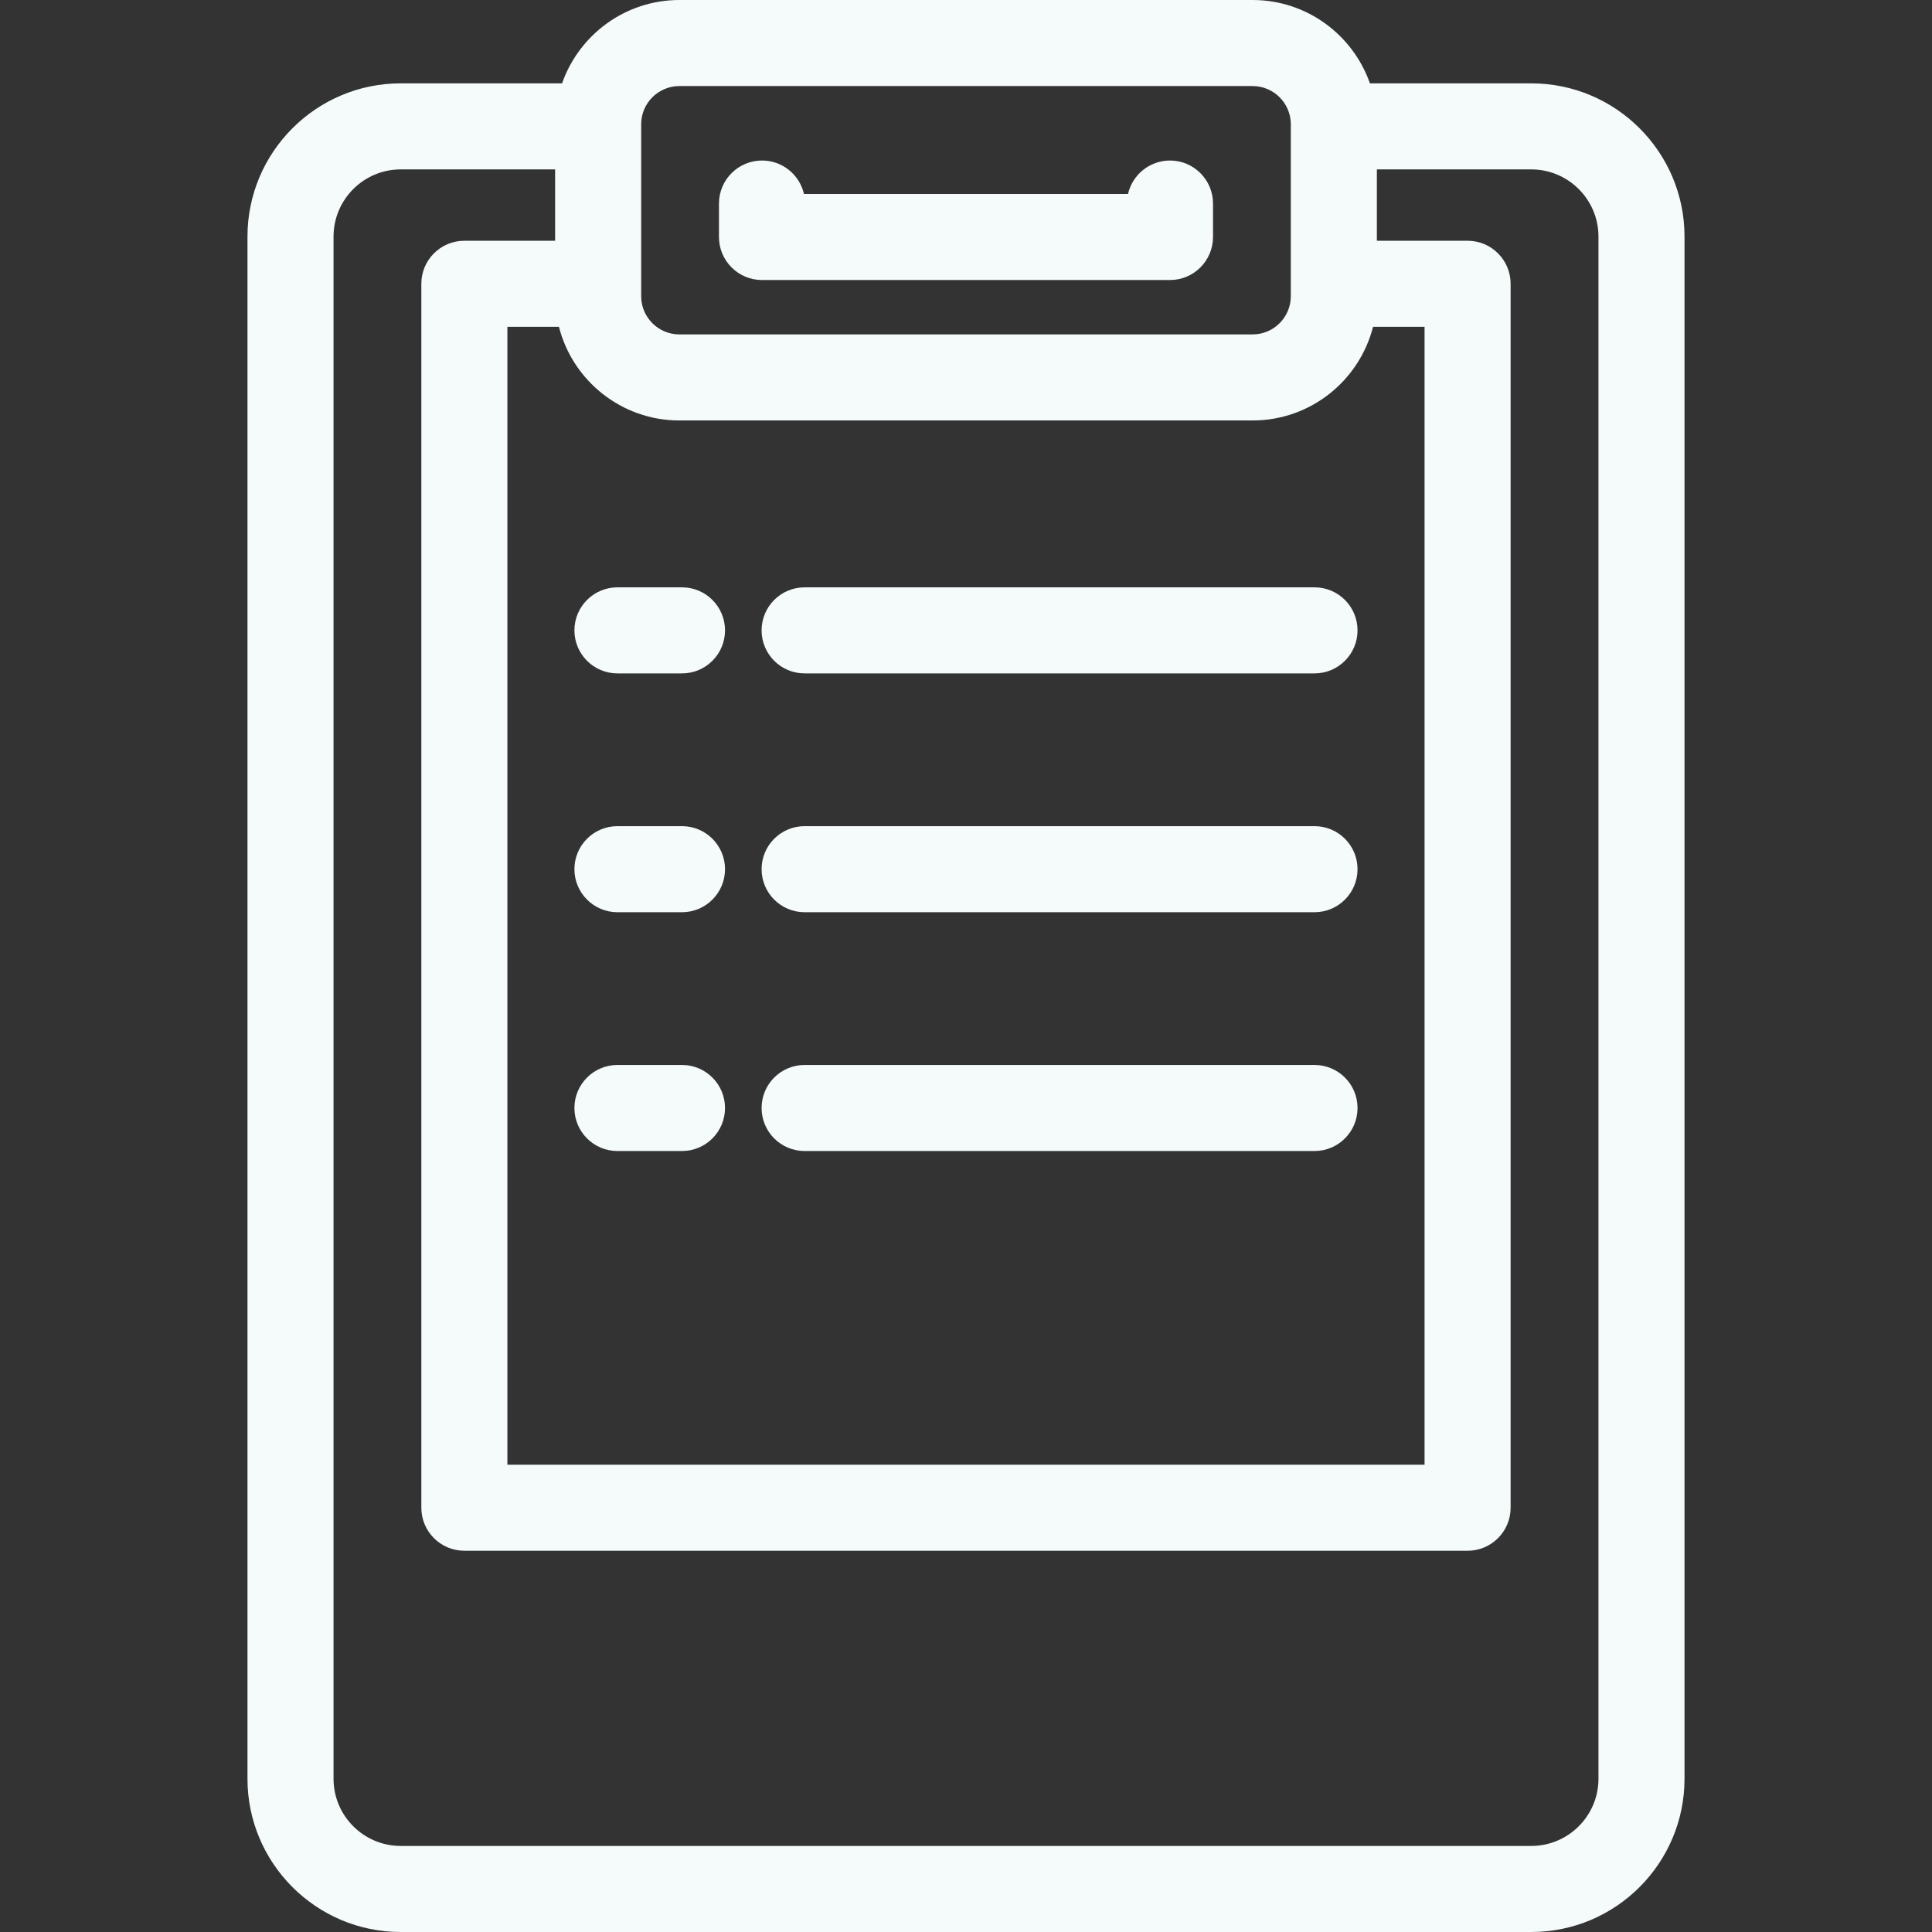 <?xml version="1.0" encoding="iso-8859-1"?>
<!-- Generator: Adobe Illustrator 18.0.0, SVG Export Plug-In . SVG Version: 6.00 Build 0)  -->
<!DOCTYPE svg PUBLIC "-//W3C//DTD SVG 1.1//EN" "http://www.w3.org/Graphics/SVG/1.1/DTD/svg11.dtd">
<svg xmlns="http://www.w3.org/2000/svg" xmlns:xlink="http://www.w3.org/1999/xlink" version="1.1" id="Capa_1" x="0px" y="0px" viewBox="0 0 448.982 448.982" style="enable-background:new 0 0 448.982 448.982;" xml:space="preserve" width="512px" height="512px">
<rect x="0" y="0" width="448.982" height="448.982" fill="#333333" stroke="none"/>
<g>
	<path d="M355.859,19.37h-37.501C314.418,8.105,303.689,0,291.096,0H157.882c-12.593,0-23.322,8.105-27.262,19.37H93.123   c-19.636,0-35.611,15.975-35.611,35.611v358.39c0,19.636,15.975,35.611,35.611,35.611h262.736   c19.636,0,35.611-15.975,35.611-35.611V54.981C391.47,35.345,375.495,19.37,355.859,19.37z M129.893,75.949   c3.177,12.495,14.52,21.765,27.989,21.765h133.214c13.469,0,24.812-9.27,27.989-21.765h11.971v264.435H117.915V75.949H129.893z    M149.004,28.878c0-4.896,3.982-8.878,8.878-8.878h133.214c4.896,0,8.878,3.983,8.878,8.878v39.958   c0,4.896-3.982,8.878-8.878,8.878H157.882c-4.896,0-8.878-3.982-8.878-8.878V28.878z M371.47,413.371   c0,8.608-7.003,15.611-15.611,15.611H93.123c-8.608,0-15.611-7.003-15.611-15.611V54.981c0-8.608,7.003-15.611,15.611-15.611   h35.881v16.579h-21.089c-5.523,0-10,4.477-10,10v284.435c0,5.523,4.477,10,10,10h233.142c5.523,0,10-4.477,10-10V65.949   c0-5.523-4.477-10-10-10h-21.082V39.37h35.885c8.608,0,15.611,7.003,15.611,15.611V413.371z" fill="#f5fafa"/>
	<path d="M177.084,65.074h94.811c5.523,0,10-4.477,10-10v-7.771c0-5.523-4.477-10-10-10c-4.757,0-8.738,3.321-9.751,7.771h-75.309   c-1.013-4.45-4.994-7.771-9.751-7.771c-5.523,0-10,4.477-10,10v7.771C167.084,60.597,171.561,65.074,177.084,65.074z" fill="#f5fafa"/>
	<path d="M186.988,156.493h118.494c5.523,0,10-4.477,10-10s-4.477-10-10-10H186.988c-5.523,0-10,4.477-10,10   S181.465,156.493,186.988,156.493z" fill="#f5fafa"/>
	<path d="M143.49,156.493h15c5.523,0,10-4.477,10-10s-4.477-10-10-10h-15c-5.523,0-10,4.477-10,10S137.967,156.493,143.49,156.493z" fill="#f5fafa"/>
	<path d="M143.49,211.991h15c5.523,0,10-4.477,10-10s-4.477-10-10-10h-15c-5.523,0-10,4.477-10,10S137.967,211.991,143.49,211.991z" fill="#f5fafa"/>
	<path d="M186.988,211.991h118.494c5.523,0,10-4.477,10-10s-4.477-10-10-10H186.988c-5.523,0-10,4.477-10,10   S181.465,211.991,186.988,211.991z" fill="#f5fafa"/>
	<path d="M143.49,267.488h15c5.523,0,10-4.477,10-10s-4.477-10-10-10h-15c-5.523,0-10,4.477-10,10S137.967,267.488,143.49,267.488z" fill="#f5fafa"/>
	<path d="M186.988,267.488h118.494c5.523,0,10-4.477,10-10s-4.477-10-10-10H186.988c-5.523,0-10,4.477-10,10   S181.465,267.488,186.988,267.488z" fill="#f5fafa"/>
</g>
<g>
</g>
<g>
</g>
<g>
</g>
<g>
</g>
<g>
</g>
<g>
</g>
<g>
</g>
<g>
</g>
<g>
</g>
<g>
</g>
<g>
</g>
<g>
</g>
<g>
</g>
<g>
</g>
<g>
</g>
</svg>
